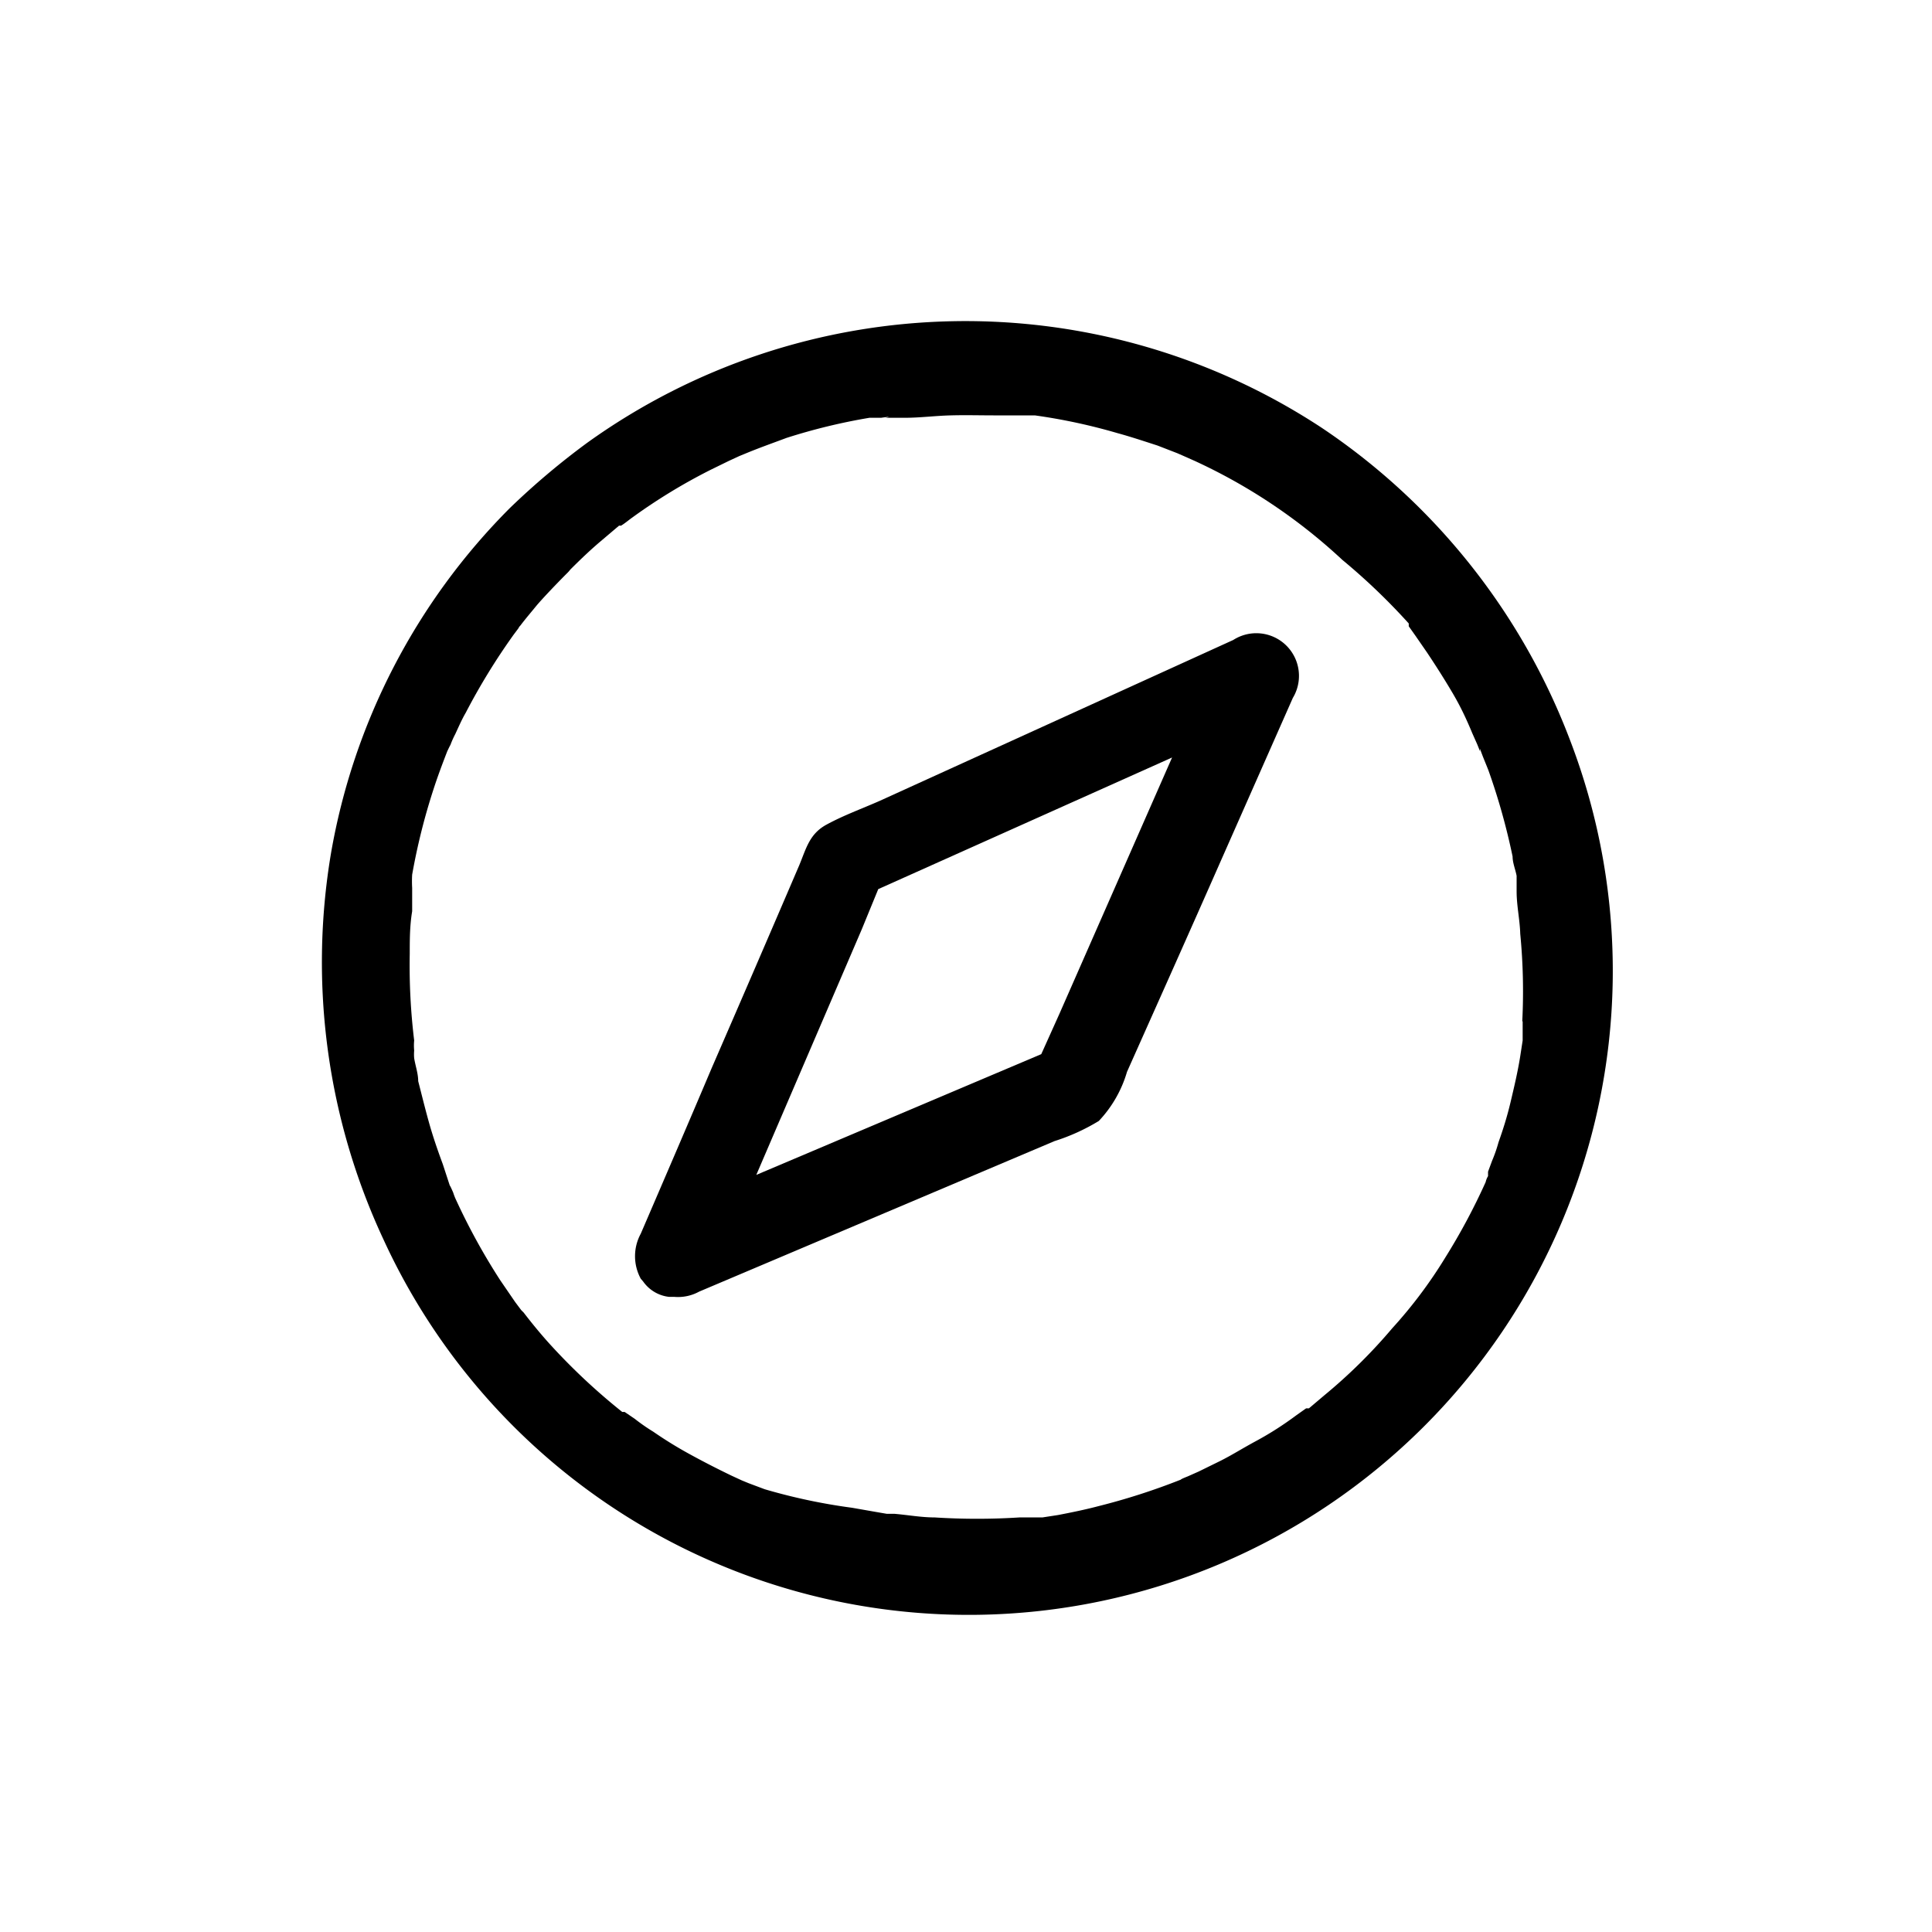 <svg id="Calque_1" data-name="Calque 1" xmlns="http://www.w3.org/2000/svg" viewBox="0 0 48 48"><title>Icon-Discover</title><path d="M30.64,15.9l-8.79,4c-.43.19-.9.36-1.32.59s-.5.59-.67,1c-.72,1.68-1.45,3.37-2.18,5.05-.58,1.37-1.17,2.74-1.76,4.11a1.17,1.17,0,0,0,0,1.12l.06.07,0,0a.91.91,0,0,0,.64.38h.13a1.09,1.09,0,0,0,.62-.13l8.83-3.74a5,5,0,0,0,1.1-.5A3,3,0,0,0,28,26.63c.78-1.75,1.56-3.49,2.33-5.24l1.79-4.05A1.06,1.06,0,0,0,30.64,15.9Zm-4.32,9.29-.45,1-7.08,3,2.62-6.1.41-1,7.3-3.27Z"/><path d="M39,18.37a16.29,16.29,0,0,0-6.16-7.74A16.11,16.11,0,0,0,14.59,11a18.68,18.68,0,0,0-1.92,1.62,16,16,0,0,0-4.45,8.6,16.29,16.29,0,0,0,1.31,9.58A16,16,0,0,0,39,18.37Zm-1.17,7,0,.29s0,.19,0,.19l-.06.39c-.06.38-.15.76-.24,1.14s-.19.69-.3,1a3.57,3.57,0,0,1-.16.46l-.1.27,0,.11a.52.52,0,0,0-.06.15,15.75,15.75,0,0,1-1,1.87A11.51,11.51,0,0,1,34.59,33a13.17,13.17,0,0,1-1.68,1.66l-.39.33-.07,0,0,0-.24.17c-.31.23-.63.44-1,.64s-.6.35-.9.5l-.53.26-.27.12s-.18.07-.17.08a16.32,16.32,0,0,1-2.05.66c-.34.09-.69.16-1,.22l-.39.06-.19,0-.38,0a16.55,16.55,0,0,1-2.11,0c-.33,0-.65-.06-1-.09l-.19,0-.29-.05-.57-.1A14.45,14.45,0,0,1,19,37l-.4-.15-.17-.07-.26-.12q-.54-.26-1.05-.54a10.13,10.13,0,0,1-.89-.55,4.73,4.73,0,0,1-.46-.32l-.25-.17,0,0-.06,0a15.49,15.49,0,0,1-1.73-1.61c-.25-.27-.49-.56-.72-.86l-.06-.06,0,0-.15-.2-.37-.54a15.88,15.88,0,0,1-1.1-2,1.34,1.34,0,0,1-.07-.18s-.1-.23-.08-.16L11,28.92c-.13-.35-.25-.7-.35-1.06s-.18-.69-.26-1c0-.19-.07-.38-.1-.57a1.08,1.08,0,0,1,0-.19,1.31,1.31,0,0,1,0-.25,15.41,15.41,0,0,1-.11-2.15c0-.35,0-.7.06-1.06,0-.13,0-.26,0-.39s0-.17,0-.19a2.88,2.88,0,0,1,0-.33,15.65,15.65,0,0,1,.53-2.12c.1-.31.22-.63.34-.94,0,0,.07-.15.08-.16a2.21,2.21,0,0,1,.12-.27c.08-.17.16-.36.26-.53a16,16,0,0,1,1.19-1.94l.12-.16,0,0a.23.23,0,0,1,.05-.07c.12-.16.25-.31.38-.47s.51-.56.77-.82a.81.81,0,0,0,.09-.1c.24-.24.49-.48.75-.7l.46-.39.05,0,0,0c.1-.06.19-.14.29-.21a14.13,14.13,0,0,1,1.94-1.18l.45-.22.26-.12.17-.07c.34-.14.68-.26,1-.38a14.72,14.72,0,0,1,2.06-.5l.29,0s.34-.05.11,0l.47,0c.39,0,.76-.05,1.15-.06s.71,0,1.06,0l.48,0,.28,0,.27,0a14.39,14.39,0,0,1,2.05.44c.33.09.66.2,1,.31l.49.19.16.07.27.12a13.87,13.87,0,0,1,3.67,2.46A15.72,15.72,0,0,1,35,15.49l0,.07.17.24.29.42c.22.33.43.66.63,1s.34.64.49,1l.12.27s.07.17.07.18l0-.07c.06.18.14.36.21.54a16.21,16.21,0,0,1,.6,2.14c0,.16.07.32.1.48l0,.29v0s0,.07,0,.1v0c0,.35.08.7.09,1.05A14.8,14.8,0,0,1,37.82,25.38Z"/></svg>